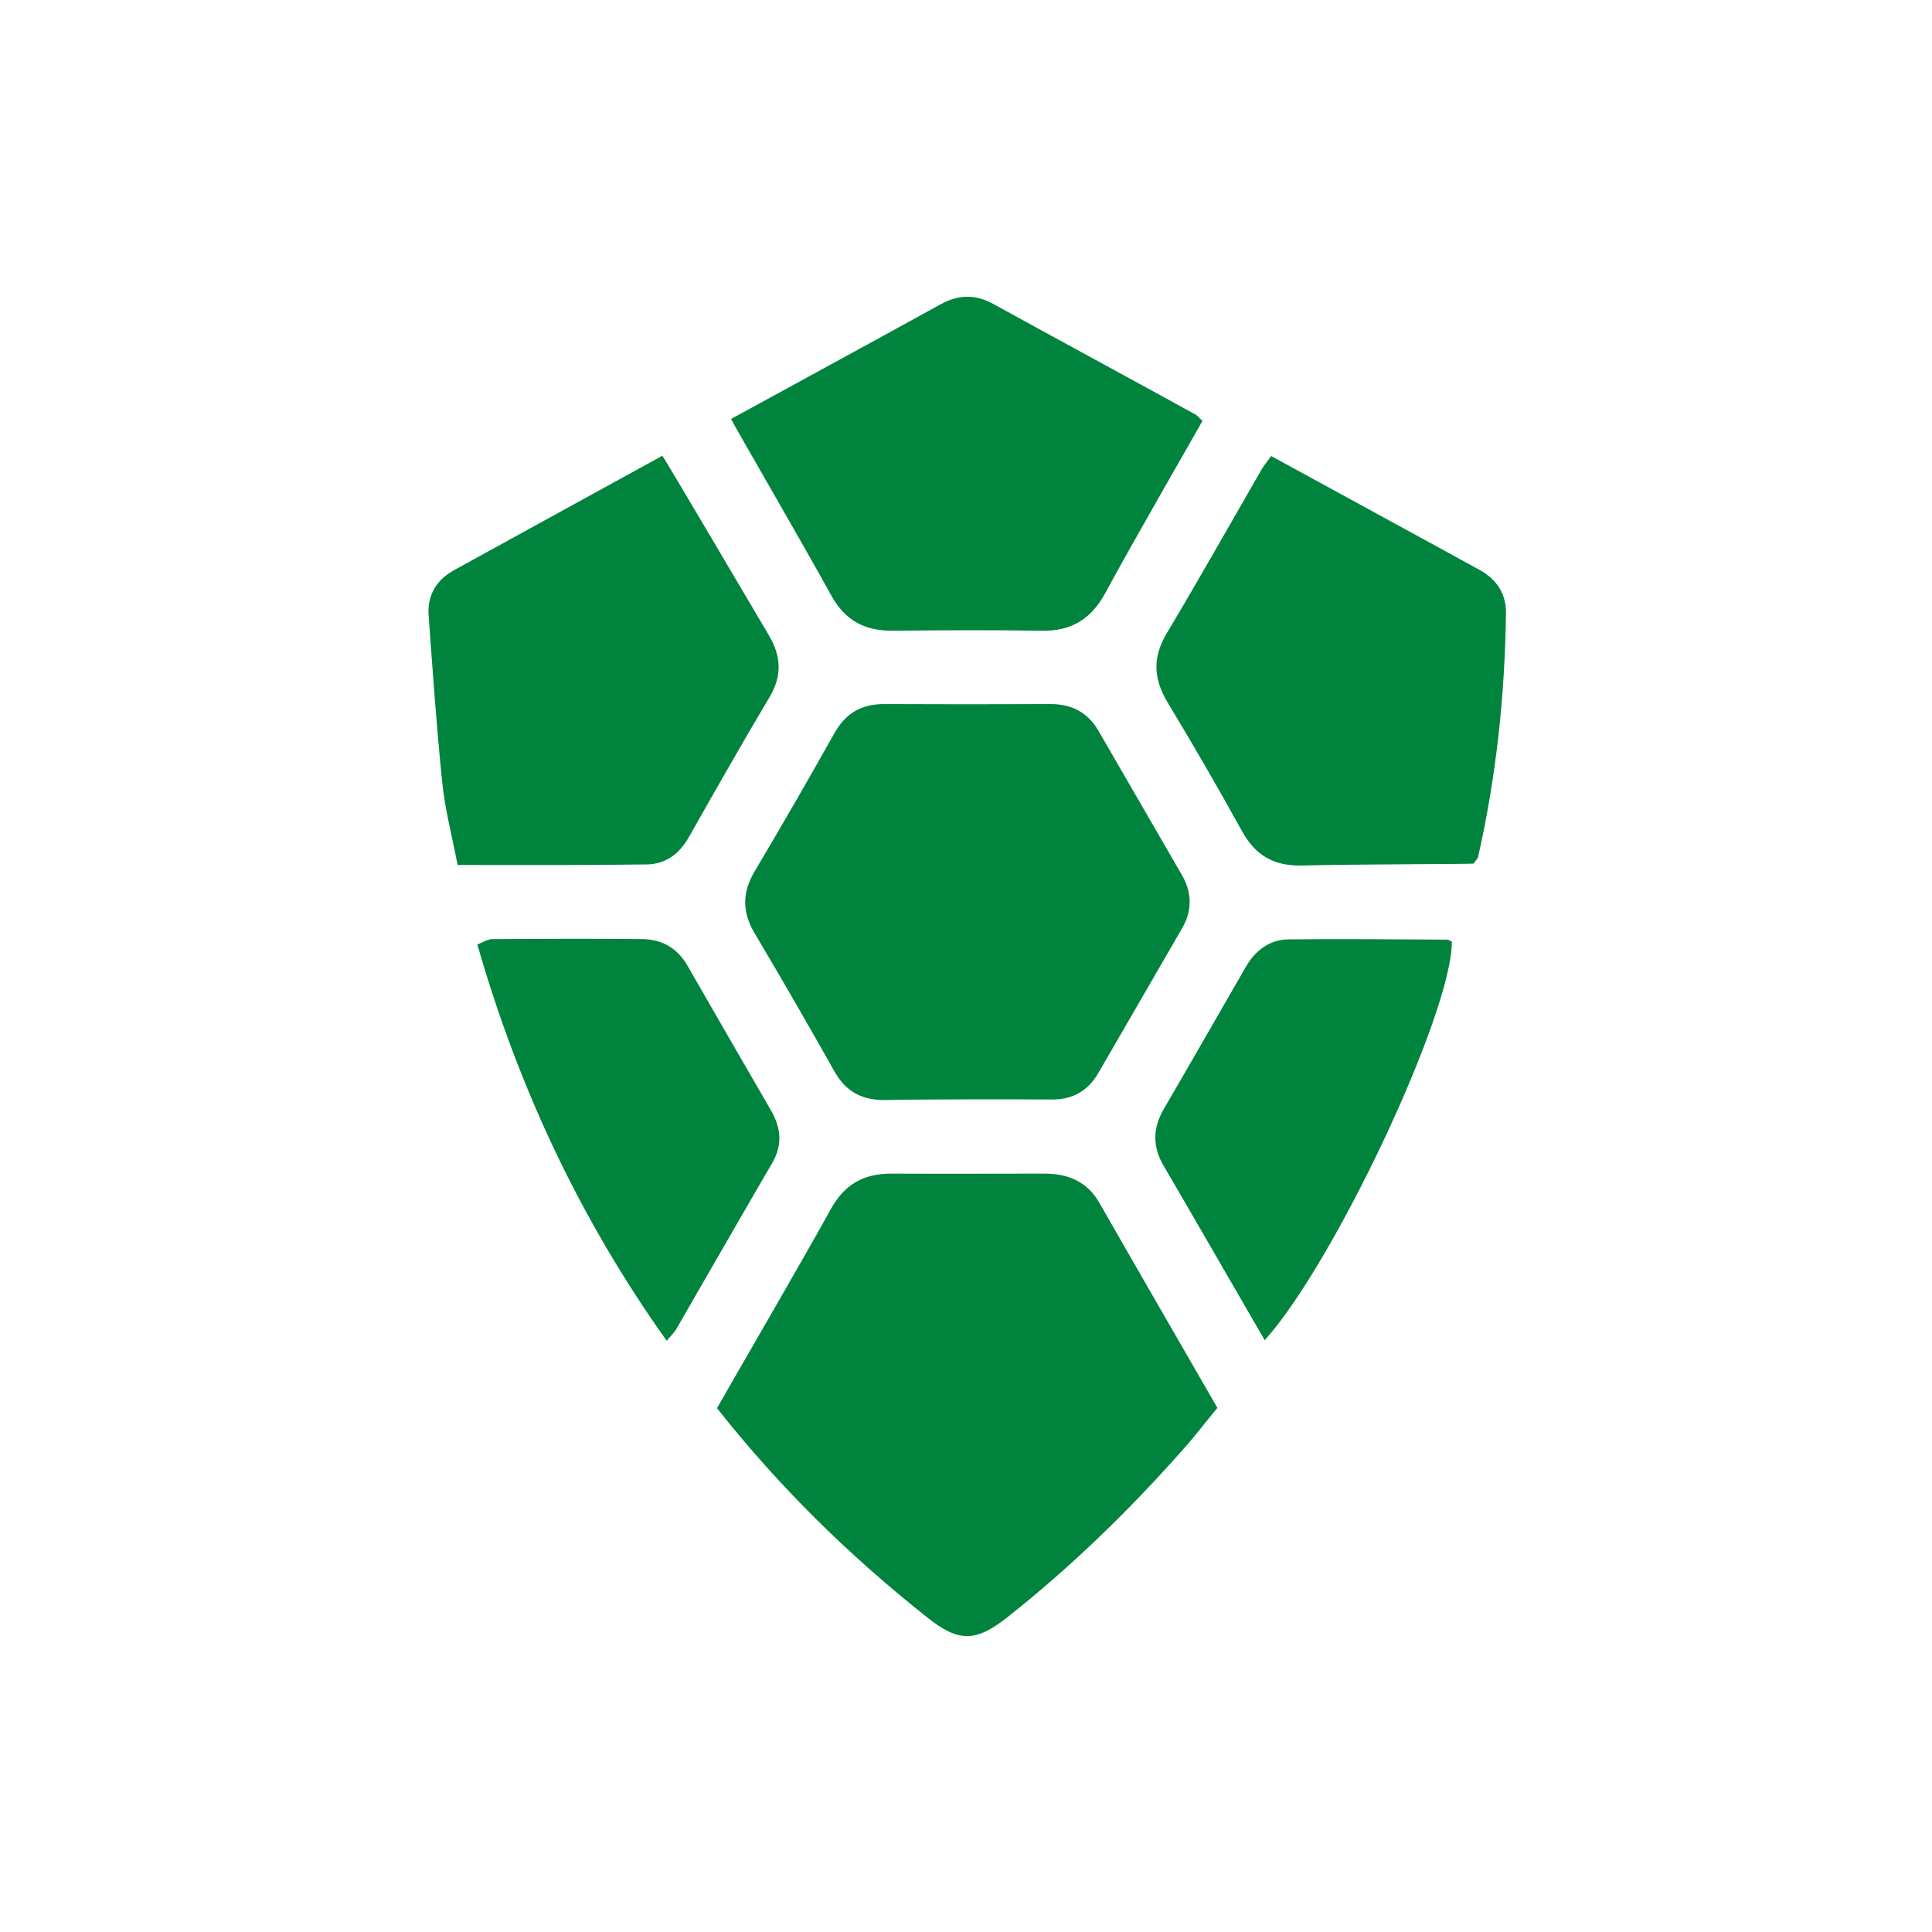 <svg width="250" height="250" viewBox="0 0 250 250" fill="none" xmlns="http://www.w3.org/2000/svg">
<path d="M92.778 182.211C94.178 179.726 104.048 162.751 107.513 156.451C109.263 153.266 111.748 151.866 115.283 151.866C121.898 151.901 128.548 151.866 135.163 151.866C138.208 151.866 140.693 152.881 142.303 155.716C147.273 164.431 152.313 173.111 157.528 182.176C156.058 183.961 154.623 185.851 153.048 187.601C146.153 195.406 138.698 202.651 130.543 209.126C126.273 212.521 124.103 212.591 119.903 209.231C109.928 201.321 100.898 192.501 92.778 182.211Z" fill="#00843D"/>
<path d="M114.653 142.344C111.608 142.414 109.438 141.294 107.933 138.564C104.573 132.579 101.143 126.664 97.643 120.749C95.998 117.984 96.033 115.464 97.678 112.699C101.178 106.819 104.608 100.869 107.968 94.884C109.403 92.329 111.433 91.104 114.373 91.104C121.583 91.139 128.758 91.139 135.968 91.104C138.733 91.104 140.798 92.224 142.163 94.604C145.768 100.834 149.373 107.064 152.978 113.294C154.273 115.569 154.273 117.879 152.943 120.154C149.338 126.384 145.733 132.614 142.128 138.844C140.728 141.259 138.663 142.344 135.898 142.274C132.363 142.239 118.188 142.239 114.653 142.344Z" fill="#00843D"/>
<path d="M94.598 54.213C98.308 52.183 116.158 42.453 121.653 39.408C123.963 38.113 126.168 38.043 128.478 39.303C137.193 44.098 145.943 48.823 154.658 53.618C154.938 53.758 155.148 54.073 155.603 54.458C155.218 55.193 146.678 69.963 143.038 76.718C141.183 80.148 138.593 81.688 134.778 81.618C128.373 81.513 121.968 81.548 115.563 81.618C111.923 81.653 109.333 80.323 107.513 76.963C103.768 70.138 95.158 55.368 94.598 54.213Z" fill="#00843D"/>
<path d="M164.492 59.009C171.702 62.964 189.517 72.659 191.512 73.779C193.717 75.004 194.907 76.894 194.872 79.344C194.732 89.984 193.612 100.519 191.267 110.879C191.232 111.089 191.022 111.264 190.672 111.754C189.797 111.824 174.817 111.824 168.412 111.999C164.772 112.069 162.392 110.634 160.677 107.484C157.597 101.884 154.377 96.354 151.087 90.894C149.232 87.814 149.127 85.049 150.982 81.934C155.147 74.969 159.102 67.934 163.162 60.899C163.442 60.374 163.897 59.849 164.492 59.009Z" fill="#00843D"/>
<path d="M59.213 111.929C58.478 108.114 57.568 104.684 57.218 101.184C56.483 94.044 55.993 86.869 55.468 79.694C55.258 77.069 56.448 75.039 58.758 73.779C67.648 68.879 76.538 64.014 85.708 58.974C86.338 59.884 95.438 75.354 99.498 82.214C101.108 84.944 101.213 87.464 99.568 90.229C95.998 96.214 92.568 102.269 89.138 108.324C87.913 110.494 86.128 111.824 83.678 111.859C75.698 111.964 67.718 111.929 59.213 111.929Z" fill="#00843D"/>
<path d="M163.653 173.424C160.853 168.594 152.313 153.789 150.633 150.954C149.128 148.469 149.128 146.019 150.598 143.499C154.168 137.374 157.668 131.249 161.203 125.124C162.428 122.989 164.283 121.589 166.698 121.554C173.558 121.484 180.418 121.554 187.243 121.589C187.453 121.589 187.663 121.764 187.873 121.834C187.908 131.074 172.578 163.554 163.653 173.424Z" fill="#00843D"/>
<path d="M86.268 173.495C75.033 157.71 67.088 140.735 61.768 122.22C62.468 121.94 63.063 121.555 63.623 121.52C70.133 121.485 76.643 121.45 83.153 121.52C85.743 121.555 87.703 122.745 88.998 125.02C92.568 131.25 96.173 137.48 99.778 143.71C101.073 145.95 101.283 148.19 99.918 150.5C95.718 157.71 91.588 164.92 87.423 172.13C87.178 172.48 86.863 172.795 86.268 173.495Z" fill="#00843D"/>
</svg>
